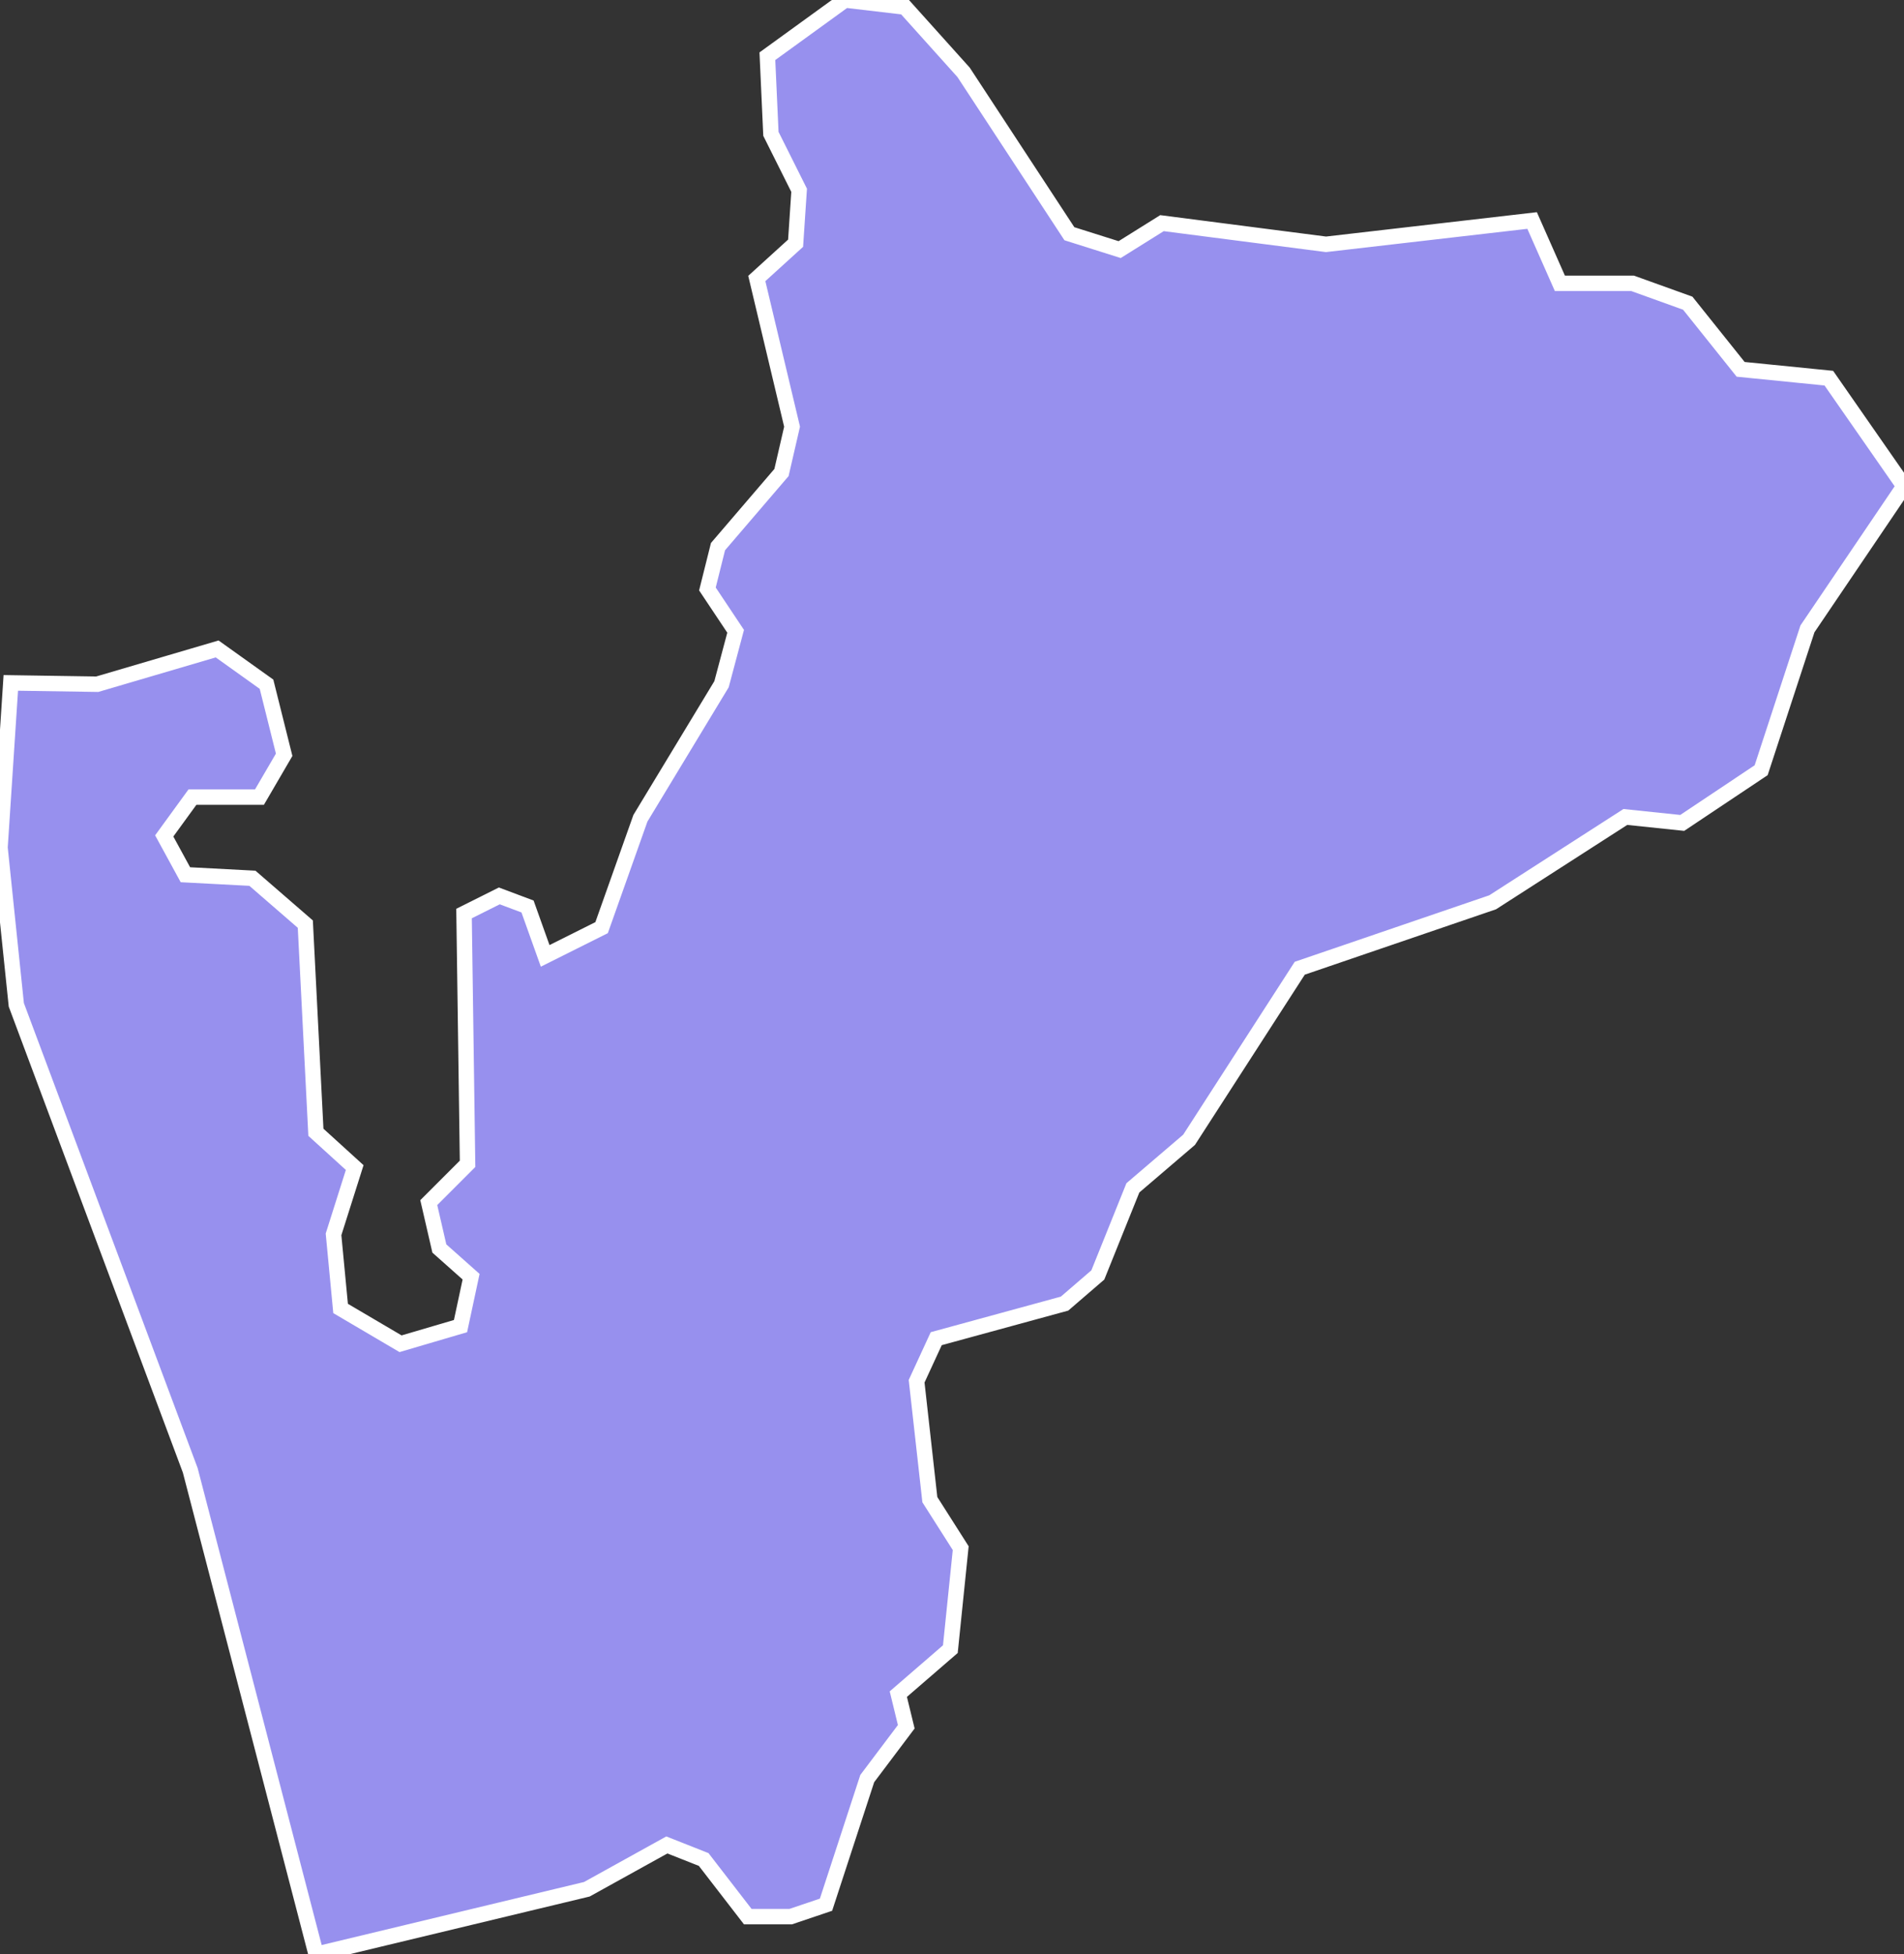 <svg xmlns="http://www.w3.org/2000/svg" viewBox="1.851 535.009 86.37 88.63" width="86.37" height="88.63">
            <rect x="1.851" y="535.009" width="86.37" height="88.63" fill="#333333" stroke="none"/>
            <path 
                d="m 71.351,545.009 1.26,2.85 3.3,0 2.5,0.9 2.4,3 4,0.4 3.41,4.9 0,0 -4.38,6.47 -2.1,6.41 -3.58,2.39 -2.58,-0.27 -6.02,3.87 -8.75,2.99 -5.02,7.78 -2.55,2.18 -1.59,3.95 -1.51,1.3 -5.82,1.59 -0.89,1.93 0.6,5.37 1.4,2.2 -0.47,4.58 -2.36,2.04 0.36,1.48 -1.77,2.35 -1.87,5.72 -1.6,0.54 -1.95,0 -2,-2.59 -1.67,-0.66 -3.63,2.01 -12.28,2.95 -5.71,-21.95 -7.89,-21.11 -0.74,-7.13 0.49,-7.47 0,0 3.92,0.06 5.44,-1.6 2.24,1.6 0.8,3.2 -1.12,1.92 -3.04,0 -1.28,1.76 0.96,1.76 3.04,0.16 2.4,2.08 0.48,9.44 1.76,1.6 -0.96,3.03 0.32,3.36 2.72,1.6 2.72,-0.8 0.48,-2.24 -1.44,-1.28 -0.48,-2.08 1.76,-1.76 -0.16,-11.35 1.6,-0.8 1.28,0.48 0.8,2.24 2.56,-1.28 1.76,-4.96 3.68,-6.08 0.64,-2.4 -1.28,-1.92 0.48,-1.92 2.88,-3.36 0.48,-2.08 -1.6,-6.72 1.76,-1.6 0.16,-2.4 -1.28,-2.56 -0.16,-3.52 3.52,-2.55 2.72,0.32 2.66,2.96 0,0 4.8,7.32 2.28,0.72 1.92,-1.2 7.44,0.96 z" 
                fill="rgb(151, 144, 238)" 
                stroke="white" 
                stroke-width=".7px"
                title="Rucavas novads" 
                id="LV-081" 
            />
        </svg>